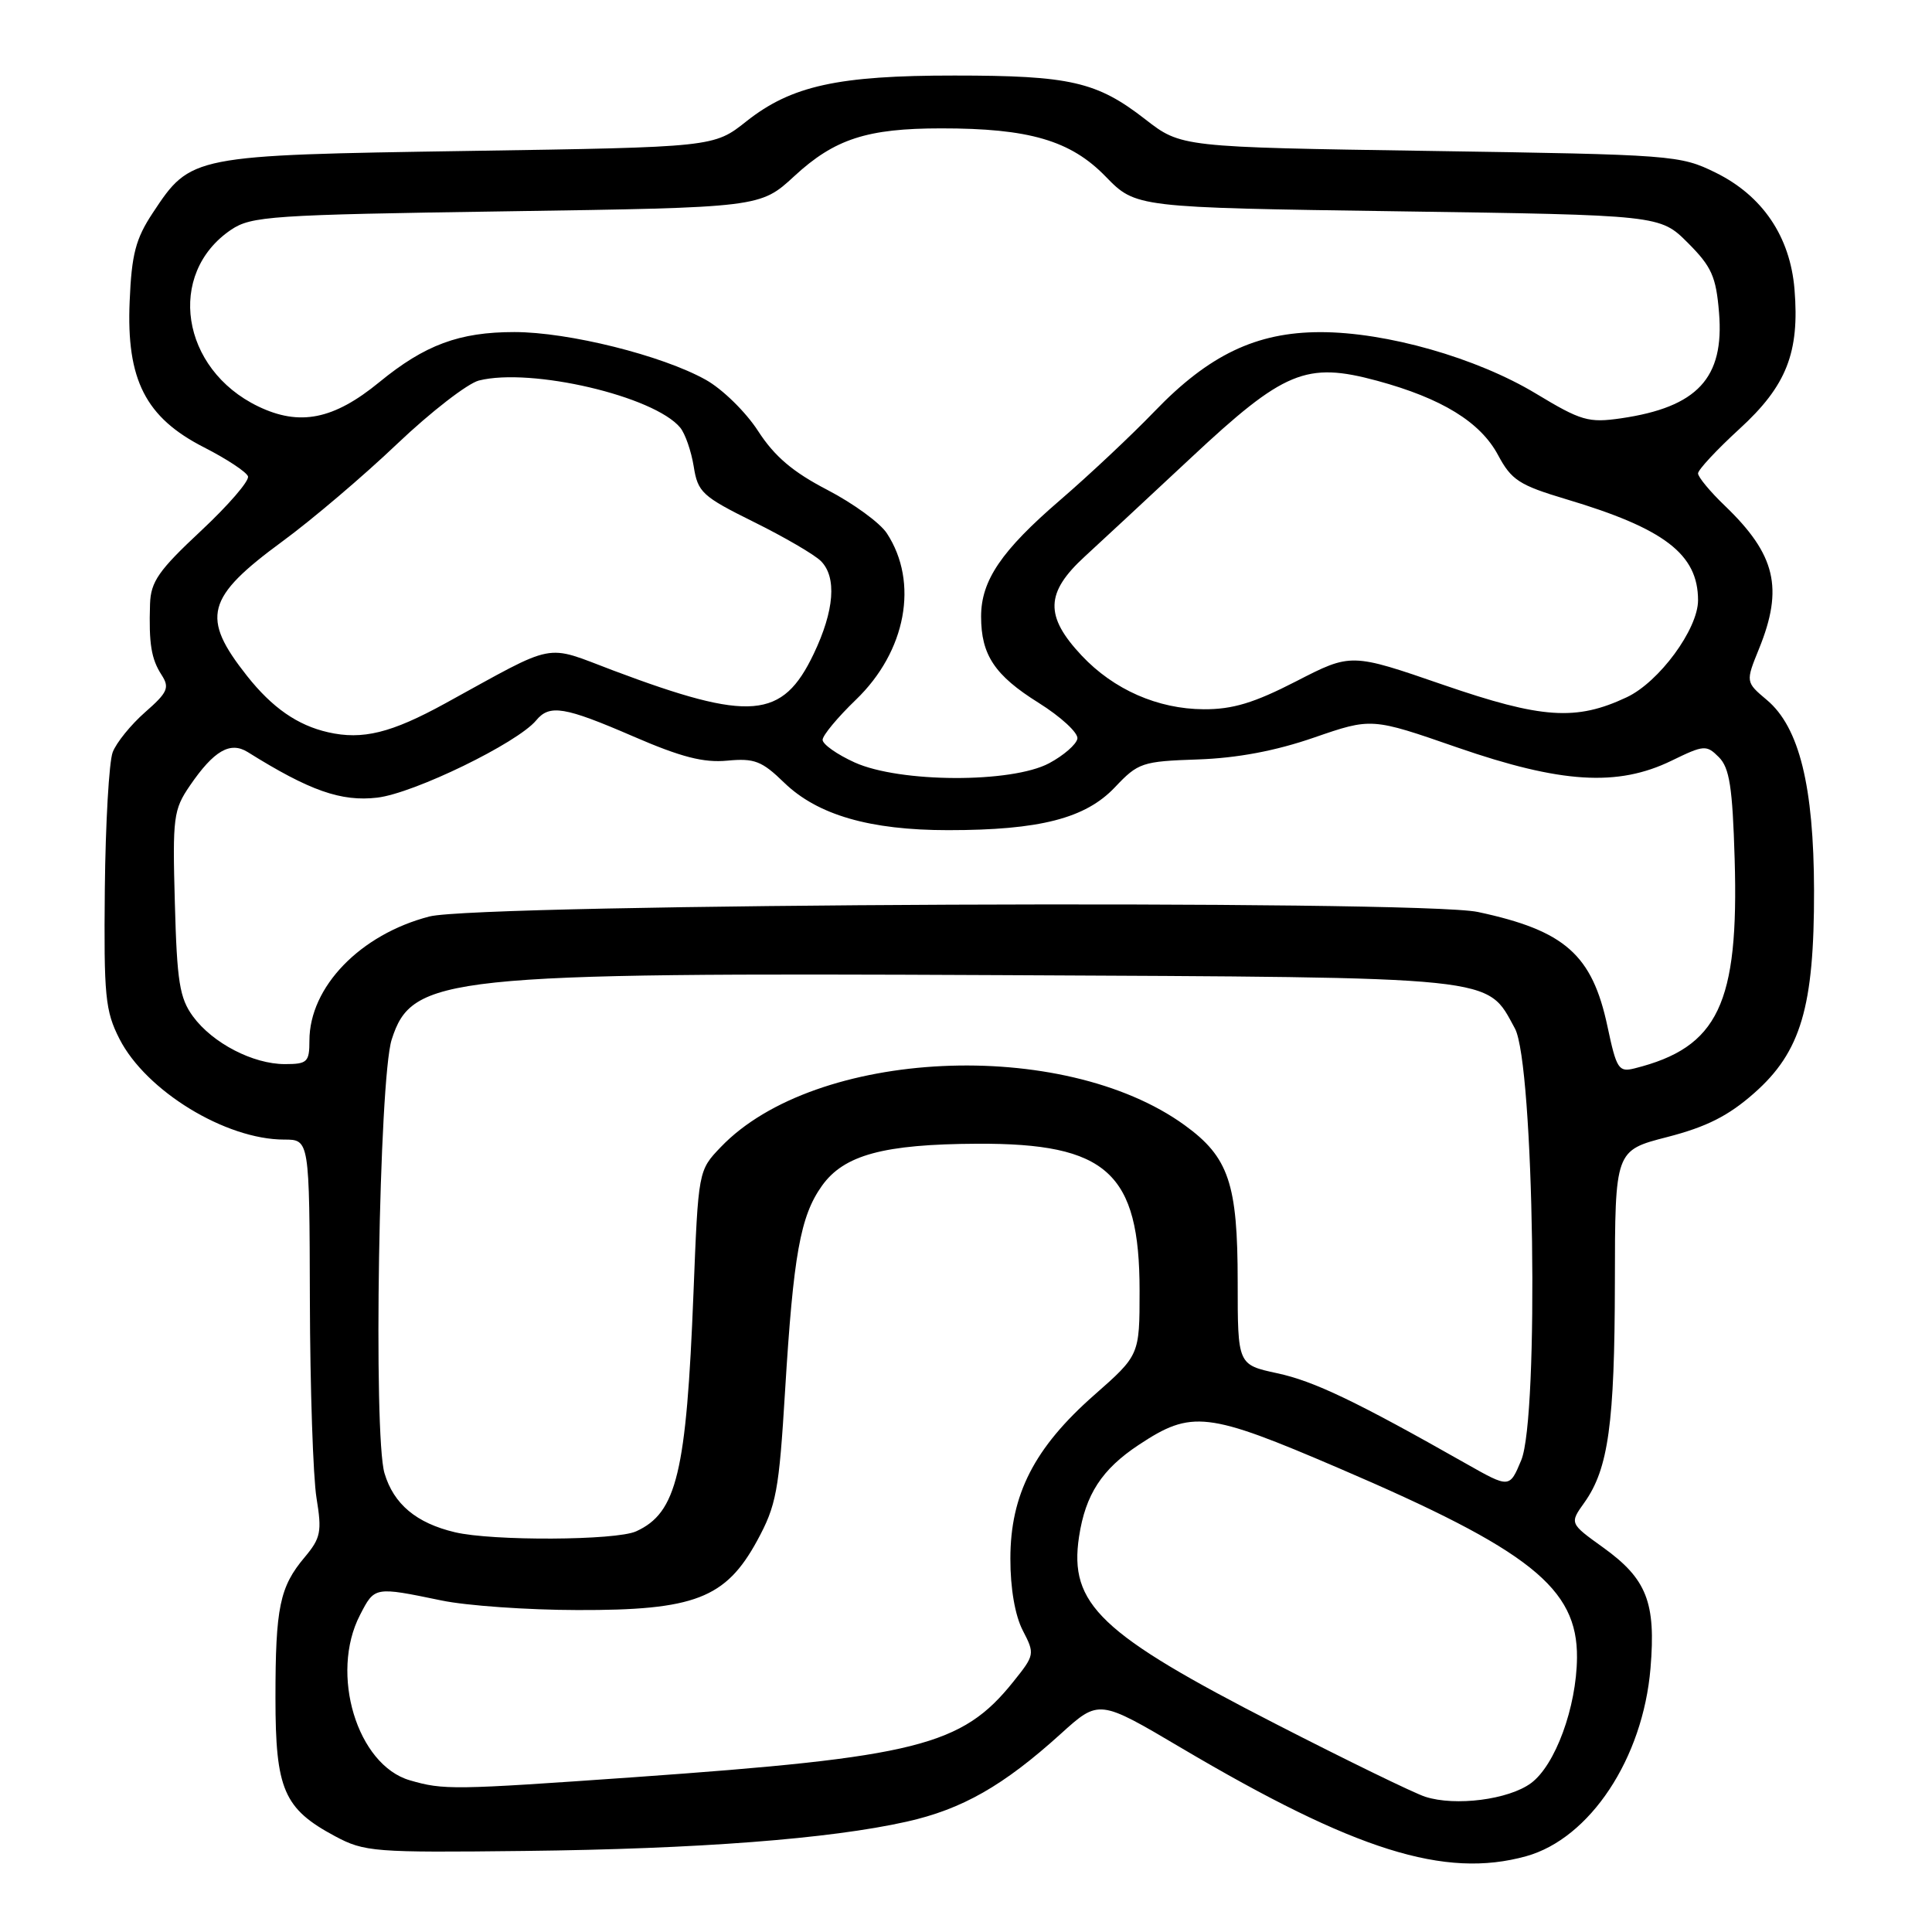 <?xml version="1.0" encoding="UTF-8" standalone="no"?>
<!DOCTYPE svg PUBLIC "-//W3C//DTD SVG 1.1//EN" "http://www.w3.org/Graphics/SVG/1.1/DTD/svg11.dtd" >
<svg xmlns="http://www.w3.org/2000/svg" xmlns:xlink="http://www.w3.org/1999/xlink" version="1.1" viewBox="0 0 256 256">
 <g >
 <path fill="currentColor"
d=" M 202.22 245.96 C 210.68 243.61 217.70 233.00 218.70 221.05 C 219.43 212.32 218.21 209.21 212.41 205.04 C 207.97 201.85 207.97 201.85 209.95 199.08 C 213.12 194.62 213.95 188.62 213.98 169.97 C 214.00 152.44 214.00 152.44 220.93 150.66 C 226.12 149.32 229.02 147.86 232.43 144.85 C 238.63 139.39 240.40 133.41 240.37 118.00 C 240.34 104.18 238.41 96.37 234.14 92.77 C 231.29 90.37 231.29 90.37 233.09 85.94 C 236.34 77.92 235.28 73.49 228.59 67.05 C 226.61 65.16 225.00 63.21 225.00 62.73 C 225.00 62.25 227.47 59.60 230.48 56.84 C 236.73 51.13 238.47 46.71 237.78 38.32 C 237.20 31.34 233.54 25.93 227.32 22.87 C 222.62 20.56 221.70 20.49 189.50 20.00 C 156.50 19.50 156.50 19.50 151.73 15.79 C 145.33 10.82 141.80 10.01 126.47 10.01 C 111.04 10.00 104.86 11.36 98.91 16.07 C 94.59 19.50 94.59 19.50 62.04 20.00 C 25.36 20.57 25.29 20.58 20.25 28.20 C 17.98 31.63 17.44 33.67 17.18 39.93 C 16.73 50.32 19.29 55.33 27.04 59.28 C 30.04 60.81 32.66 62.54 32.86 63.12 C 33.06 63.71 30.25 66.96 26.61 70.36 C 21.03 75.57 19.98 77.07 19.88 80.02 C 19.71 85.29 20.04 87.31 21.41 89.43 C 22.50 91.12 22.23 91.74 19.23 94.37 C 17.35 96.02 15.41 98.41 14.93 99.68 C 14.45 100.95 13.98 109.09 13.89 117.77 C 13.75 132.01 13.94 133.95 15.83 137.66 C 19.34 144.55 29.89 151.00 37.65 151.00 C 41.00 151.00 41.00 151.00 41.06 172.25 C 41.09 183.94 41.49 195.75 41.94 198.50 C 42.67 202.96 42.50 203.80 40.38 206.33 C 37.06 210.27 36.50 212.98 36.50 225.00 C 36.50 237.12 37.60 239.67 44.40 243.31 C 48.29 245.39 49.55 245.49 69.50 245.26 C 92.55 245.00 109.91 243.67 120.14 241.38 C 127.50 239.73 132.96 236.62 140.56 229.74 C 145.62 225.16 145.62 225.16 156.56 231.63 C 179.56 245.22 191.43 248.95 202.22 245.96 Z  M 188.85 238.08 C 187.39 237.61 178.49 233.28 169.08 228.45 C 145.76 216.50 141.62 212.57 142.98 203.61 C 143.83 198.03 146.00 194.69 150.88 191.46 C 157.90 186.81 159.95 187.05 177.40 194.54 C 202.73 205.40 209.04 210.42 208.96 219.65 C 208.90 226.22 206.08 233.91 202.86 236.28 C 199.90 238.46 192.85 239.37 188.85 238.08 Z  M 54.31 235.90 C 47.32 233.87 43.67 221.79 47.70 214.00 C 49.65 210.22 49.59 210.23 58.50 212.07 C 61.80 212.76 69.90 213.33 76.50 213.34 C 92.02 213.39 96.16 211.79 100.32 204.16 C 102.87 199.47 103.22 197.60 104.03 184.24 C 105.13 166.26 106.05 161.15 108.90 157.14 C 111.82 153.03 117.08 151.61 129.50 151.55 C 146.68 151.47 151.00 155.38 151.00 171.03 C 151.00 179.56 151.00 179.56 144.98 184.86 C 137.06 191.83 133.88 198.04 133.88 206.52 C 133.87 210.45 134.50 214.07 135.52 216.04 C 137.14 219.16 137.11 219.30 134.25 222.86 C 127.46 231.34 121.47 232.84 84.00 235.49 C 59.97 237.18 58.80 237.20 54.31 235.90 Z  M 60.28 203.03 C 55.17 201.82 52.17 199.31 50.95 195.22 C 49.44 190.18 50.22 143.01 51.90 137.75 C 54.59 129.32 58.97 128.86 132.50 129.21 C 199.19 129.53 196.92 129.30 200.73 136.27 C 203.28 140.92 203.96 187.76 201.57 193.49 C 200.02 197.20 200.02 197.20 194.26 193.94 C 179.66 185.66 174.09 183.00 169.23 181.96 C 164.00 180.83 164.00 180.83 164.00 169.89 C 164.00 156.82 162.82 153.33 156.97 149.09 C 140.82 137.39 108.01 138.94 95.51 151.99 C 92.53 155.10 92.53 155.10 91.89 171.32 C 90.95 195.16 89.68 200.46 84.29 202.91 C 81.62 204.13 65.24 204.21 60.28 203.03 Z  M 213.00 136.02 C 210.98 126.50 207.36 123.30 195.82 120.84 C 188.04 119.19 63.52 119.72 56.90 121.44 C 47.74 123.81 41.00 130.78 41.00 137.89 C 41.00 140.73 40.72 141.00 37.75 141.00 C 33.52 141.00 28.17 138.22 25.57 134.68 C 23.80 132.26 23.45 130.09 23.17 119.68 C 22.85 108.27 22.98 107.29 25.17 104.09 C 28.34 99.46 30.50 98.21 32.82 99.65 C 41.04 104.79 45.21 106.25 50.00 105.69 C 54.87 105.11 68.54 98.46 71.04 95.46 C 72.82 93.30 74.79 93.63 83.94 97.59 C 90.24 100.32 93.23 101.09 96.37 100.79 C 99.96 100.45 100.95 100.83 103.91 103.71 C 108.33 107.99 115.26 110.00 125.63 110.00 C 137.77 110.00 143.83 108.44 147.73 104.32 C 150.81 101.06 151.33 100.88 158.73 100.63 C 163.94 100.45 169.01 99.50 174.12 97.73 C 181.74 95.10 181.74 95.10 193.12 99.05 C 206.85 103.80 214.34 104.27 221.48 100.80 C 225.79 98.70 226.11 98.68 227.76 100.33 C 229.17 101.74 229.57 104.31 229.85 113.81 C 230.42 133.03 227.67 138.79 216.61 141.56 C 214.48 142.10 214.20 141.67 213.00 136.02 Z  M 113.25 101.03 C 110.91 99.97 109.00 98.62 109.00 98.03 C 109.00 97.45 110.98 95.06 113.40 92.73 C 120.07 86.32 121.78 77.17 117.51 70.66 C 116.61 69.28 113.06 66.70 109.64 64.92 C 105.05 62.54 102.63 60.48 100.45 57.11 C 98.83 54.60 95.71 51.54 93.51 50.32 C 87.73 47.09 75.33 44.00 68.15 44.00 C 60.86 44.00 56.30 45.69 50.26 50.64 C 44.21 55.60 39.71 56.50 34.21 53.85 C 23.96 48.91 22.02 36.27 30.61 30.45 C 33.30 28.64 35.88 28.46 67.12 28.00 C 100.74 27.50 100.74 27.50 105.26 23.33 C 110.59 18.41 114.90 17.01 124.70 17.01 C 136.35 17.00 141.86 18.61 146.50 23.39 C 150.50 27.50 150.50 27.50 185.24 28.00 C 219.97 28.50 219.97 28.50 223.65 32.18 C 226.80 35.33 227.39 36.65 227.78 41.42 C 228.50 50.09 224.92 53.95 214.79 55.43 C 210.48 56.05 209.51 55.77 203.53 52.16 C 195.64 47.40 183.69 44.00 174.93 44.01 C 166.46 44.02 160.18 47.03 153.00 54.49 C 149.97 57.64 144.35 62.92 140.50 66.24 C 132.69 72.96 130.00 76.92 130.00 81.69 C 130.00 86.78 131.80 89.49 137.61 93.12 C 140.58 94.98 142.90 97.12 142.76 97.88 C 142.62 98.64 140.93 100.11 139.02 101.13 C 134.05 103.79 119.21 103.73 113.25 101.03 Z  M 43.48 97.03 C 39.42 96.11 36.07 93.78 32.73 89.56 C 26.59 81.79 27.27 79.19 37.43 71.73 C 41.32 68.88 48.16 63.07 52.62 58.82 C 57.09 54.57 61.97 50.80 63.46 50.42 C 70.39 48.68 86.67 52.49 90.13 56.66 C 90.79 57.46 91.59 59.77 91.92 61.80 C 92.46 65.23 93.04 65.77 99.86 69.15 C 103.91 71.15 107.92 73.49 108.77 74.34 C 110.90 76.47 110.56 80.90 107.82 86.64 C 103.68 95.32 99.42 95.67 81.28 88.85 C 71.99 85.35 74.01 84.96 59.00 93.20 C 51.84 97.13 48.04 98.07 43.48 97.03 Z  M 191.26 90.75 C 179.03 86.53 179.03 86.53 171.76 90.27 C 166.18 93.14 163.34 94.00 159.50 93.98 C 153.42 93.95 147.57 91.38 143.33 86.87 C 138.41 81.63 138.51 78.53 143.75 73.73 C 145.81 71.84 152.13 65.97 157.79 60.68 C 170.15 49.12 173.07 47.91 182.47 50.45 C 191.05 52.78 196.16 55.92 198.50 60.30 C 200.27 63.61 201.31 64.29 207.50 66.14 C 220.56 70.03 225.00 73.44 225.00 79.54 C 225.00 83.36 219.84 90.38 215.55 92.39 C 208.84 95.55 204.31 95.24 191.26 90.75 Z "/>
</g>
</svg>